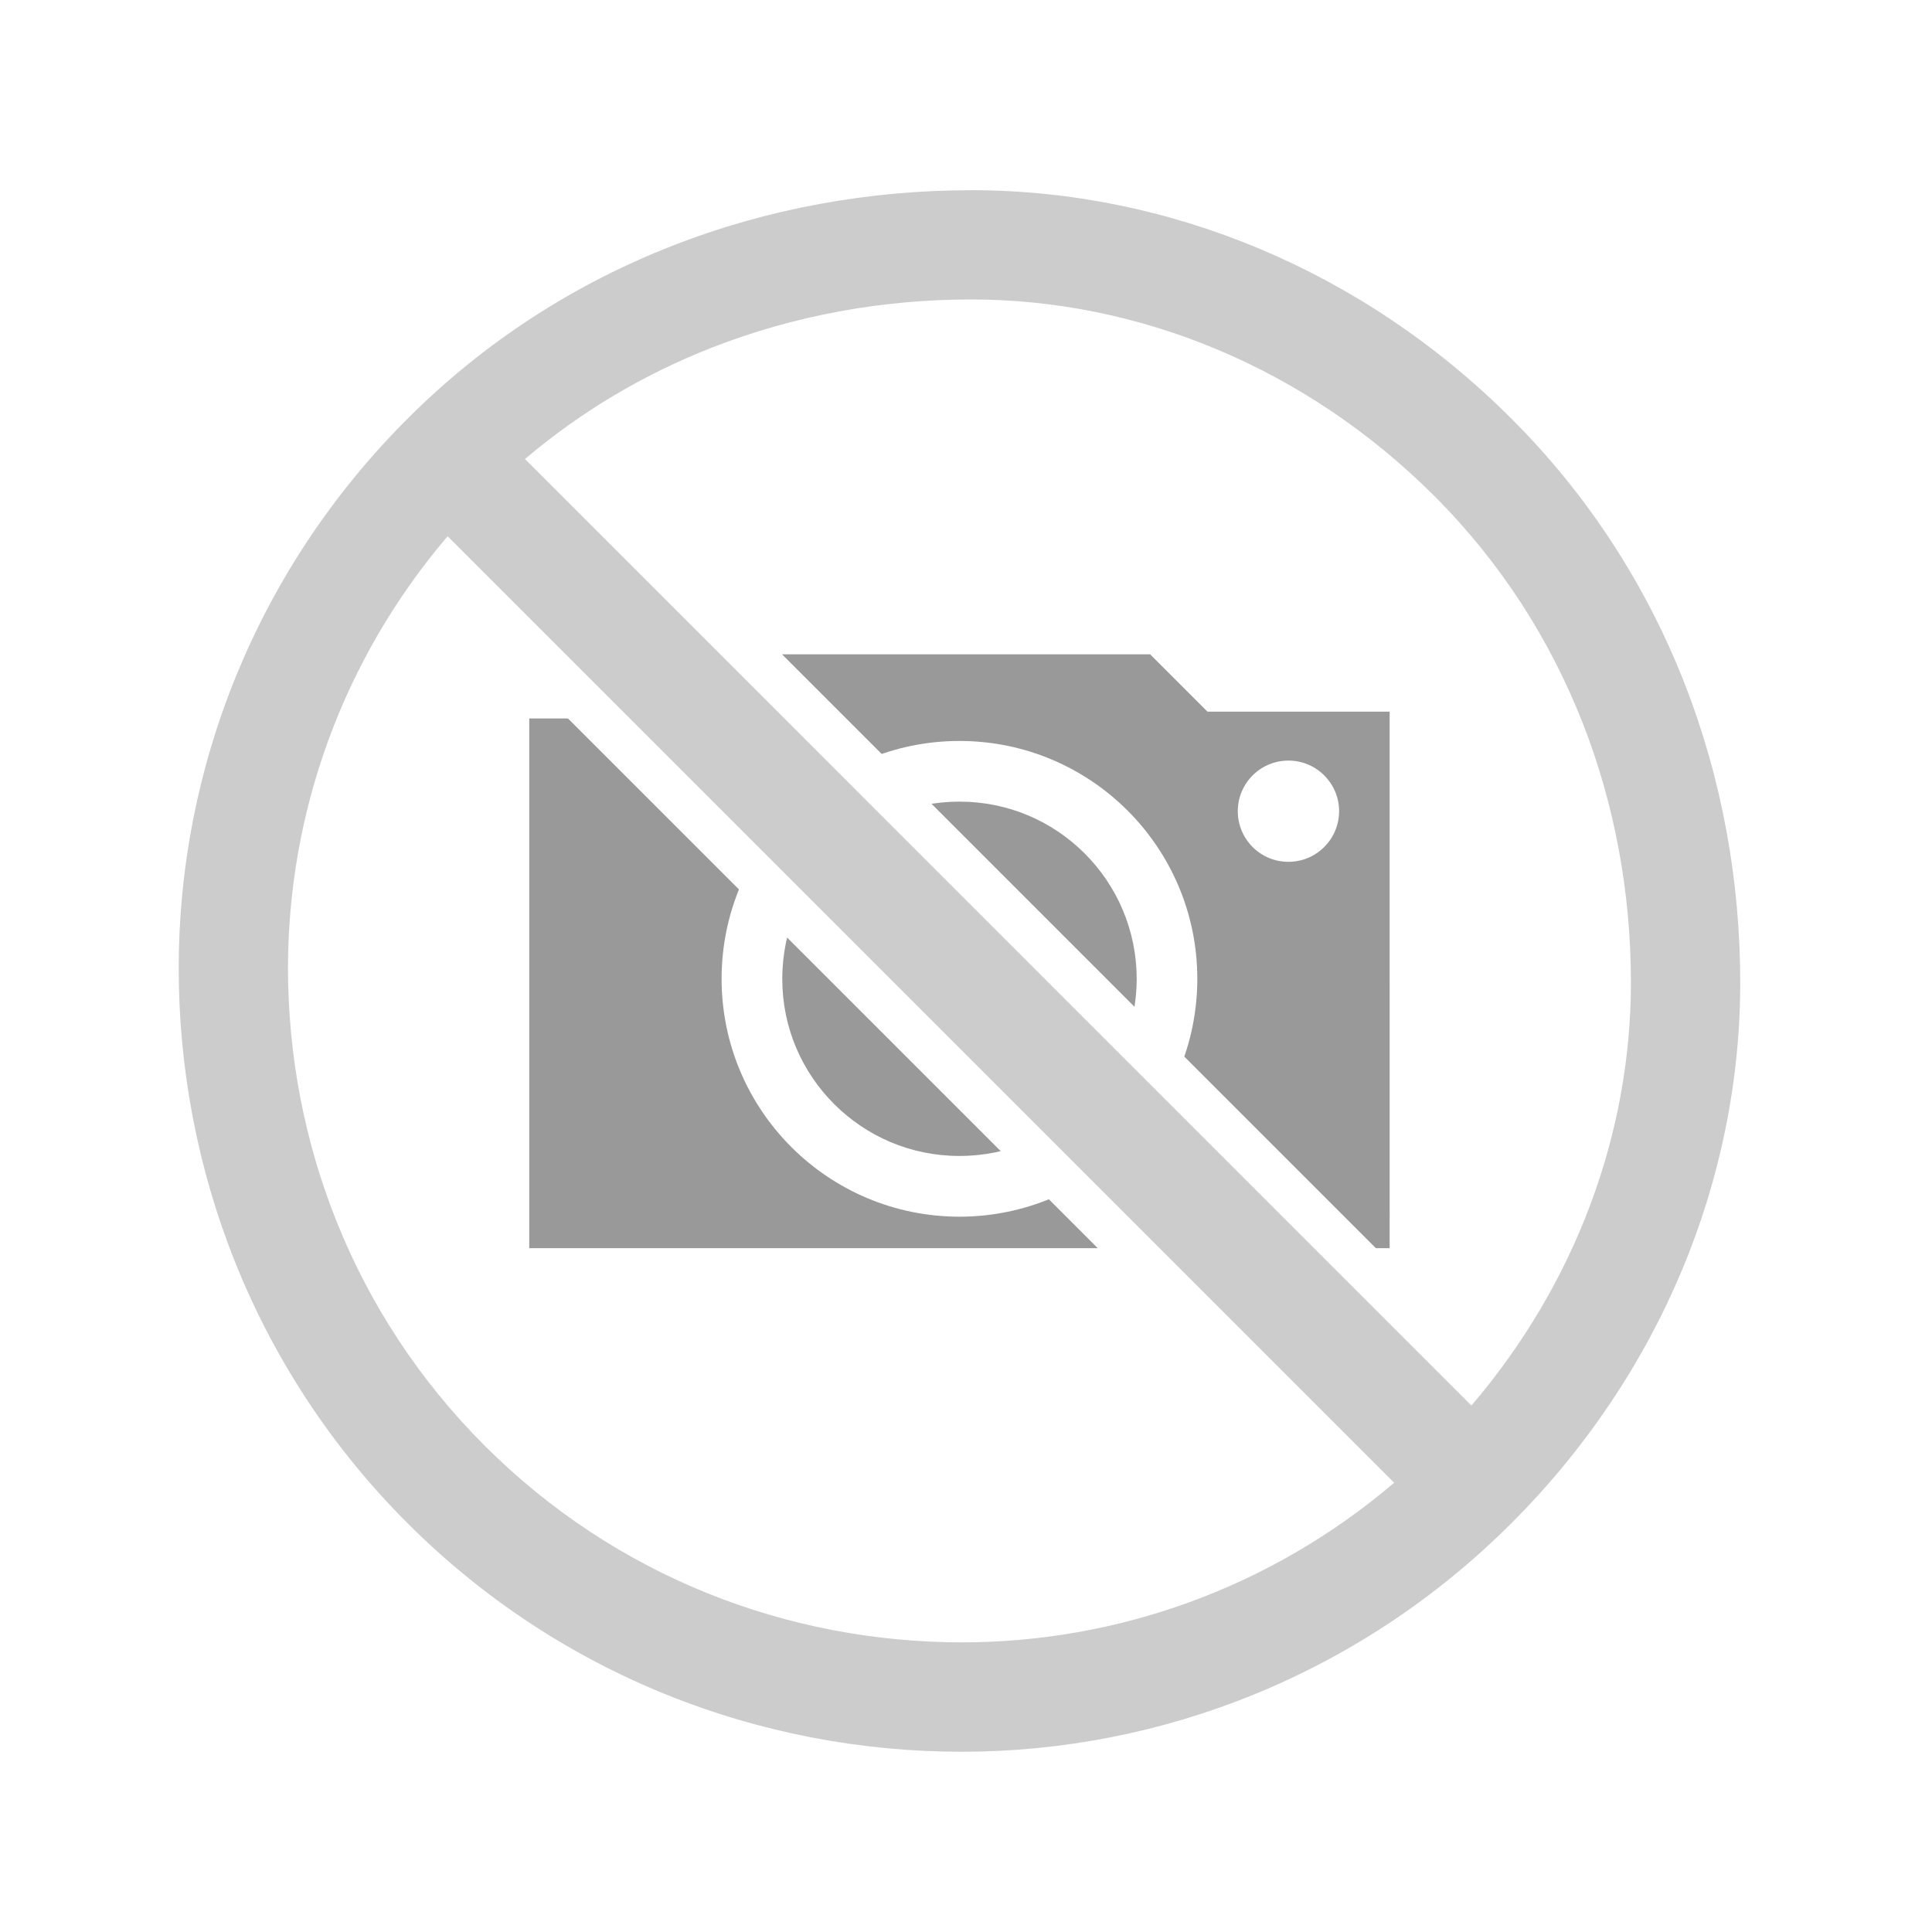 <?xml version="1.0" encoding="utf-8"?>
<!-- Generator: Adobe Illustrator 13.0.0, SVG Export Plug-In  -->
<!DOCTYPE svg PUBLIC "-//W3C//DTD SVG 1.1//EN" "http://www.w3.org/Graphics/SVG/1.1/DTD/svg11.dtd">
<svg version="1.1"
	 xmlns="http://www.w3.org/2000/svg" xmlns:xlink="http://www.w3.org/1999/xlink" xmlns:a="http://ns.adobe.com/AdobeSVGViewerExtensions/3.0/"
	 x="0px" y="0px" width="50px" height="50px" viewBox="0 0 50 50" enable-background="new 0 0 50 50" xml:space="preserve">
<defs>
</defs>
<rect fill="#FFFFFF" width="50" height="50"/>
<g>
	<g>
		<path fill="#999999" d="M24.831,20.746c-1.269,0-2.41,0.512-3.243,1.343c-0.831,0.832-1.342,1.975-1.343,3.243
			c0,1.27,0.512,2.41,1.343,3.242c0.833,0.831,1.974,1.342,3.243,1.342s2.411-0.511,3.242-1.342
			c0.831-0.832,1.342-1.973,1.345-3.242c-0.003-1.268-0.514-2.411-1.345-3.243C27.242,21.258,26.1,20.746,24.831,20.746z
			 M31.25,18.418l-1.484-1.484h-9.607L18.5,18.593h-4.803v13.71h22.267V18.418H31.25z M24.831,31.488
			c-3.4-0.002-6.155-2.757-6.156-6.156c0-3.4,2.755-6.155,6.156-6.156c3.399,0,6.155,2.756,6.155,6.156
			C30.986,28.731,28.23,31.486,24.831,31.488z M33.344,22.304c-0.724,0-1.31-0.586-1.31-1.31c0-0.723,0.586-1.31,1.31-1.31
			c0.725,0,1.312,0.587,1.312,1.31C34.655,21.718,34.068,22.304,33.344,22.304z"/>
	</g>
</g>
<g>
	<path fill="#CCCCCC" d="M24.901,45.898h-0.017c-5.584,0-10.82-2.16-14.741-6.083c-3.925-3.925-6.085-9.169-6.083-14.764
		c-0.002-5.5,2.158-10.69,6.083-14.613c2.008-2.01,4.374-3.558,7.035-4.599c2.509-0.985,5.185-1.482,7.953-1.482
		c5.357,0,10.465,2.158,14.388,6.081c2.01,2.007,3.558,4.374,4.599,7.035c0.985,2.517,1.482,5.193,1.482,7.955
		c0,5.353-2.158,10.461-6.081,14.386C35.6,43.738,30.407,45.898,24.901,45.898L24.901,45.898z M11.626,14.72
		c-2.327,2.944-3.605,6.588-3.607,10.332c0.002,4.539,1.752,8.79,4.925,11.964c3.174,3.173,7.419,4.923,11.95,4.925
		c3.748,0,7.398-1.278,10.346-3.607L11.626,14.72L11.626,14.72z M14.427,11.922l23.611,23.613c2.33-2.928,3.605-6.493,3.605-10.107
		c0-2.274-0.408-4.465-1.21-6.51c-0.843-2.148-2.092-4.059-3.713-5.681c-3.174-3.175-7.288-4.923-11.588-4.923
		c-2.272,0-4.461,0.408-6.508,1.21C17.107,10.121,15.695,10.927,14.427,11.922L14.427,11.922z"/>
	<path fill="#FFFFFF" d="M25.135,4.922c5.091,0,10.135,2.065,13.985,5.917c2.016,2.015,3.499,4.354,4.474,6.842
		c0.974,2.489,1.443,5.124,1.443,7.748c0,5.091-2.065,10.135-5.917,13.987l-0.999-1l0.999,1c-3.922,3.924-9.074,5.919-14.224,5.919
		c-0.001,0-0.003,0-0.004,0h-0.007c-5.179,0-10.384-1.959-14.342-5.919c-3.966-3.966-5.92-9.178-5.918-14.364
		c-0.001-5.147,1.998-10.294,5.918-14.212c2.014-2.016,4.354-3.499,6.842-4.473c2.488-0.976,5.124-1.444,7.747-1.444
		C25.133,4.922,25.134,4.922,25.135,4.922 M38.08,36.376c2.71-3.171,4.128-7.061,4.128-10.949c0-2.287-0.408-4.573-1.248-6.716
		c-0.842-2.143-2.108-4.143-3.839-5.874C33.785,9.503,29.459,7.75,25.133,7.75h-0.001c-2.285,0-4.571,0.409-6.713,1.248
		c-1.726,0.677-3.358,1.631-4.833,2.882L38.08,36.376 M24.893,42.504c3.986,0,7.964-1.384,11.188-4.131L11.584,13.878
		c-2.744,3.22-4.129,7.192-4.131,11.172c0.002,4.483,1.679,8.952,5.09,12.364C15.953,40.822,20.414,42.502,24.893,42.504
		 M25.135,3.791h-0.002c-2.838,0-5.584,0.512-8.16,1.522c-2.732,1.07-5.165,2.66-7.229,4.726c-4.031,4.029-6.25,9.361-6.25,15.012
		c-0.001,5.747,2.218,11.132,6.25,15.164c4.028,4.03,9.406,6.25,15.142,6.25c5.293,0,10.295-1.934,14.214-5.47l0.021,0.021
		l0.793-0.794c0.003-0.002,0.005-0.005,0.007-0.007l0.001-0.001c0.002-0.002,0.004-0.004,0.006-0.006l0.793-0.793l-0.021-0.02
		c3.535-3.909,5.469-8.827,5.469-13.967c0-2.834-0.512-5.58-1.521-8.16c-1.07-2.732-2.661-5.164-4.728-7.23
		C35.893,6.009,30.642,3.791,25.135,3.791L25.135,3.791z M15.288,11.982c1.089-0.786,2.276-1.434,3.544-1.931
		c1.982-0.776,4.102-1.17,6.3-1.17c4.149,0,8.123,1.689,11.19,4.757c1.563,1.564,2.77,3.41,3.586,5.487
		c0.775,1.98,1.17,4.101,1.17,6.302c0,3.282-1.092,6.524-3.095,9.251L15.288,11.982L15.288,11.982z M24.893,41.374
		c-4.379-0.002-8.481-1.692-11.55-4.759c-3.066-3.067-4.756-7.174-4.758-11.564c0.001-3.402,1.094-6.722,3.099-9.473l22.698,22.696
		C31.628,40.28,28.303,41.374,24.893,41.374L24.893,41.374L24.893,41.374z"/>
</g>
</svg>
